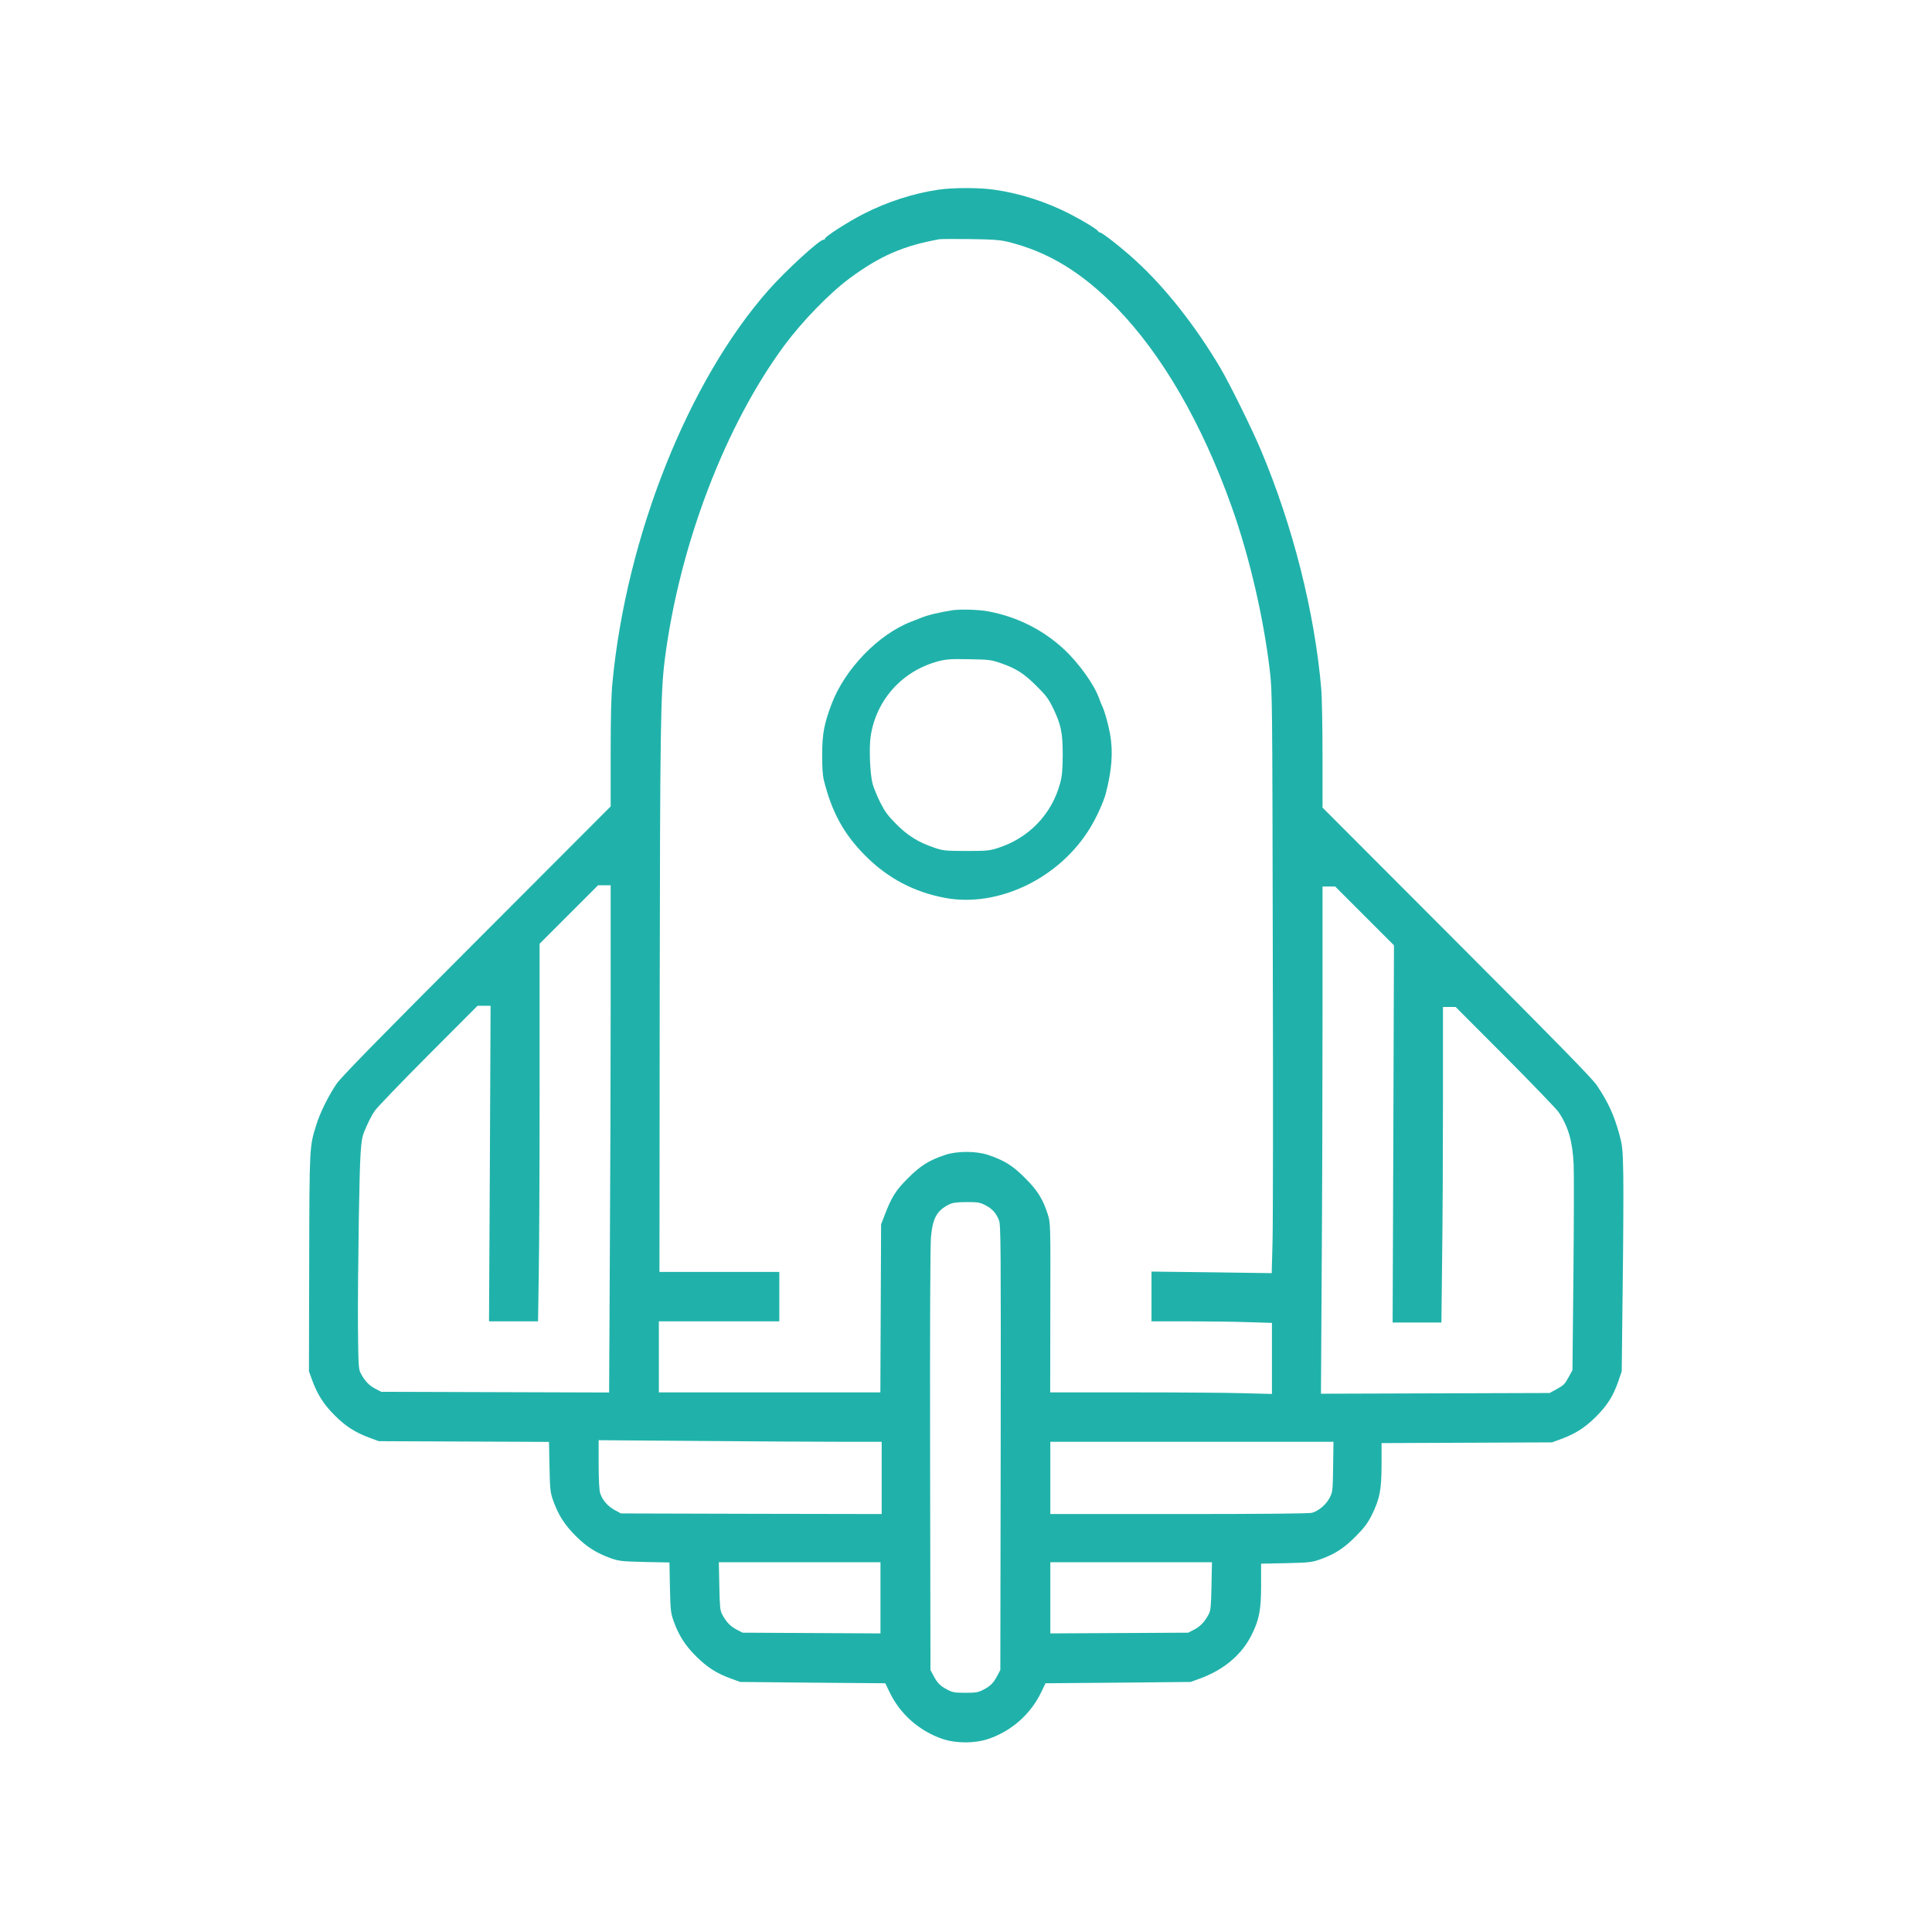 <svg version="1.0" xmlns="http://www.w3.org/2000/svg" width="2138.667" height="2138.667" viewBox="0 0 1604 1604"><g transform="matrix(.1 0 0 -.1 0 1604)" fill="#20b2aa">20b2aa<path d="M7790 14465c-206-30-426-101-621-201-124-63-319-188-319-204 0-5-6-10-13-10-34 0-313-256-458-420-666-755-1178-2044-1294-3254-11-114-15-282-15-595v-436L3957 8230c-838-839-1126-1134-1164-1190-67-100-135-236-166-336-58-183-58-174-60-1150l-2-899 26-72c45-122 96-202 188-294s169-141 292-187l74-27 706-3 707-3 4-207c4-190 7-213 30-279 43-120 94-201 187-294s171-142 292-186c69-24 89-26 281-31l206-4 4-206c4-190 7-213 30-279 43-120 94-201 187-294 93-92 170-142 292-186l74-27 602-6 603-5 35-73c87-183 249-325 442-390 112-37 264-37 376 0 194 65 354 206 442 390l35 73 603 5 602 6 74 27c201 73 348 197 431 361 65 130 80 209 80 417v177l208 4c192 5 212 7 281 31 125 45 199 93 296 191 72 72 99 109 133 176 67 135 82 212 82 421v178l708 3 707 3 74 27c123 46 200 95 292 187 95 95 143 172 186 297l27 79 8 700c5 385 7 804 5 930-4 209-7 239-30 327-45 167-93 273-190 418-39 57-318 343-1164 1190l-1113 1115v430c0 237-5 484-10 550-55 644-237 1363-505 1996-77 181-254 539-333 674-206 348-458 668-705 893-111 102-277 232-294 232-6 0-13 4-15 9-5 15-125 88-238 146-198 101-414 170-625 200-120 18-348 18-465 0zm575-432c335-82 615-252 906-549 378-389 709-961 955-1652 147-413 265-922 316-1357 21-176 21-224 25-2330 3-1182 2-2268-2-2412l-7-263-499 7-499 6v-413h303c167 0 392-3 500-7l197-6v-590l-227 6c-124 4-538 7-920 7h-694l1 703c2 695 1 703-20 772-40 127-86 202-190 305-102 103-172 146-305 191-100 34-261 34-360 0-134-45-203-89-305-191-102-101-136-155-193-302l-32-83-3-697-3-698H5470v590h1000v410h-995l2 2232c3 2297 7 2576 43 2858 122 945 500 1937 994 2605 149 200 372 430 538 553 252 187 448 272 748 326 14 2 129 3 255 1 186-2 245-7 310-22zM5070 7718c0-535-3-1483-7-2106l-6-1133-946 3-946 3-52 27c-52 28-84 63-119 128-17 32-19 66-22 370-2 184 2 596 7 915 10 562 15 646 45 720 30 72 59 131 87 172 17 26 217 234 443 461l411 412h108l-6-1310-7-1310h407l6 392c4 215 7 920 7 1567v1176l242 242 243 243h105v-972zm6259 718l244-244-5-1566-6-1566h405l6 533c4 292 7 882 7 1310v777h105l411-412c226-227 426-435 444-461 81-121 116-243 125-437 3-69 2-480-2-915l-8-790-30-55c-34-63-42-71-110-108l-50-27-949-3-949-3 6 1013c4 557 7 1505 7 2106v1092h105l244-244zM8179 6035c57-28 93-68 115-127 15-39 16-204 14-1888l-3-1845-24-45c-32-62-58-88-116-118-44-23-62-26-150-26s-106 3-150 26c-58 30-84 56-116 118l-24 45-3 1740c-2 1104 1 1781 7 1852 14 158 48 221 146 271 33 17 59 21 148 22 95 0 113-3 156-25zM6957 4070h363v-600l-1082 2-1083 3-53 29c-57 32-98 79-118 135-9 25-13 100-14 240v204l812-6c446-4 975-7 1175-7zm4111-208c-3-200-4-209-29-257-28-56-91-109-147-125-24-6-400-10-1104-10H8720v600h2351l-3-208zM7310 2775v-296l-572 3-573 3-52 27c-52 28-85 64-119 128-15 29-19 67-22 233l-4 197h1342v-295zm2748 98c-3-166-7-204-22-233-34-64-67-100-119-128l-52-27-572-3-573-3v591h1342l-4-197z"/><path d="M7910 10974c-109-17-207-40-265-64-11-4-46-18-79-31-273-105-551-392-662-684-61-162-78-248-78-415-1-97 4-176 12-210 66-270 167-455 347-635 186-187 405-302 664-350 442-81 950 165 1203 584 54 88 111 216 129 285 51 197 61 344 35 493-15 83-47 196-65 230-5 10-17 39-26 65-40 114-169 294-293 409-177 163-389 269-631 314-75 14-227 18-291 9zm403-441c125-44 189-85 293-189 78-77 99-105 138-185 65-135 79-203 79-389-1-124-5-170-21-231-70-261-262-459-522-541-68-21-93-23-260-23-174 1-190 2-265 28-131 44-220 100-315 196-70 70-94 104-133 181-26 52-54 122-63 155-21 80-30 300-15 395 47 302 262 540 561 620 65 17 100 20 255 17 171-3 184-5 268-34z"/></g></svg>